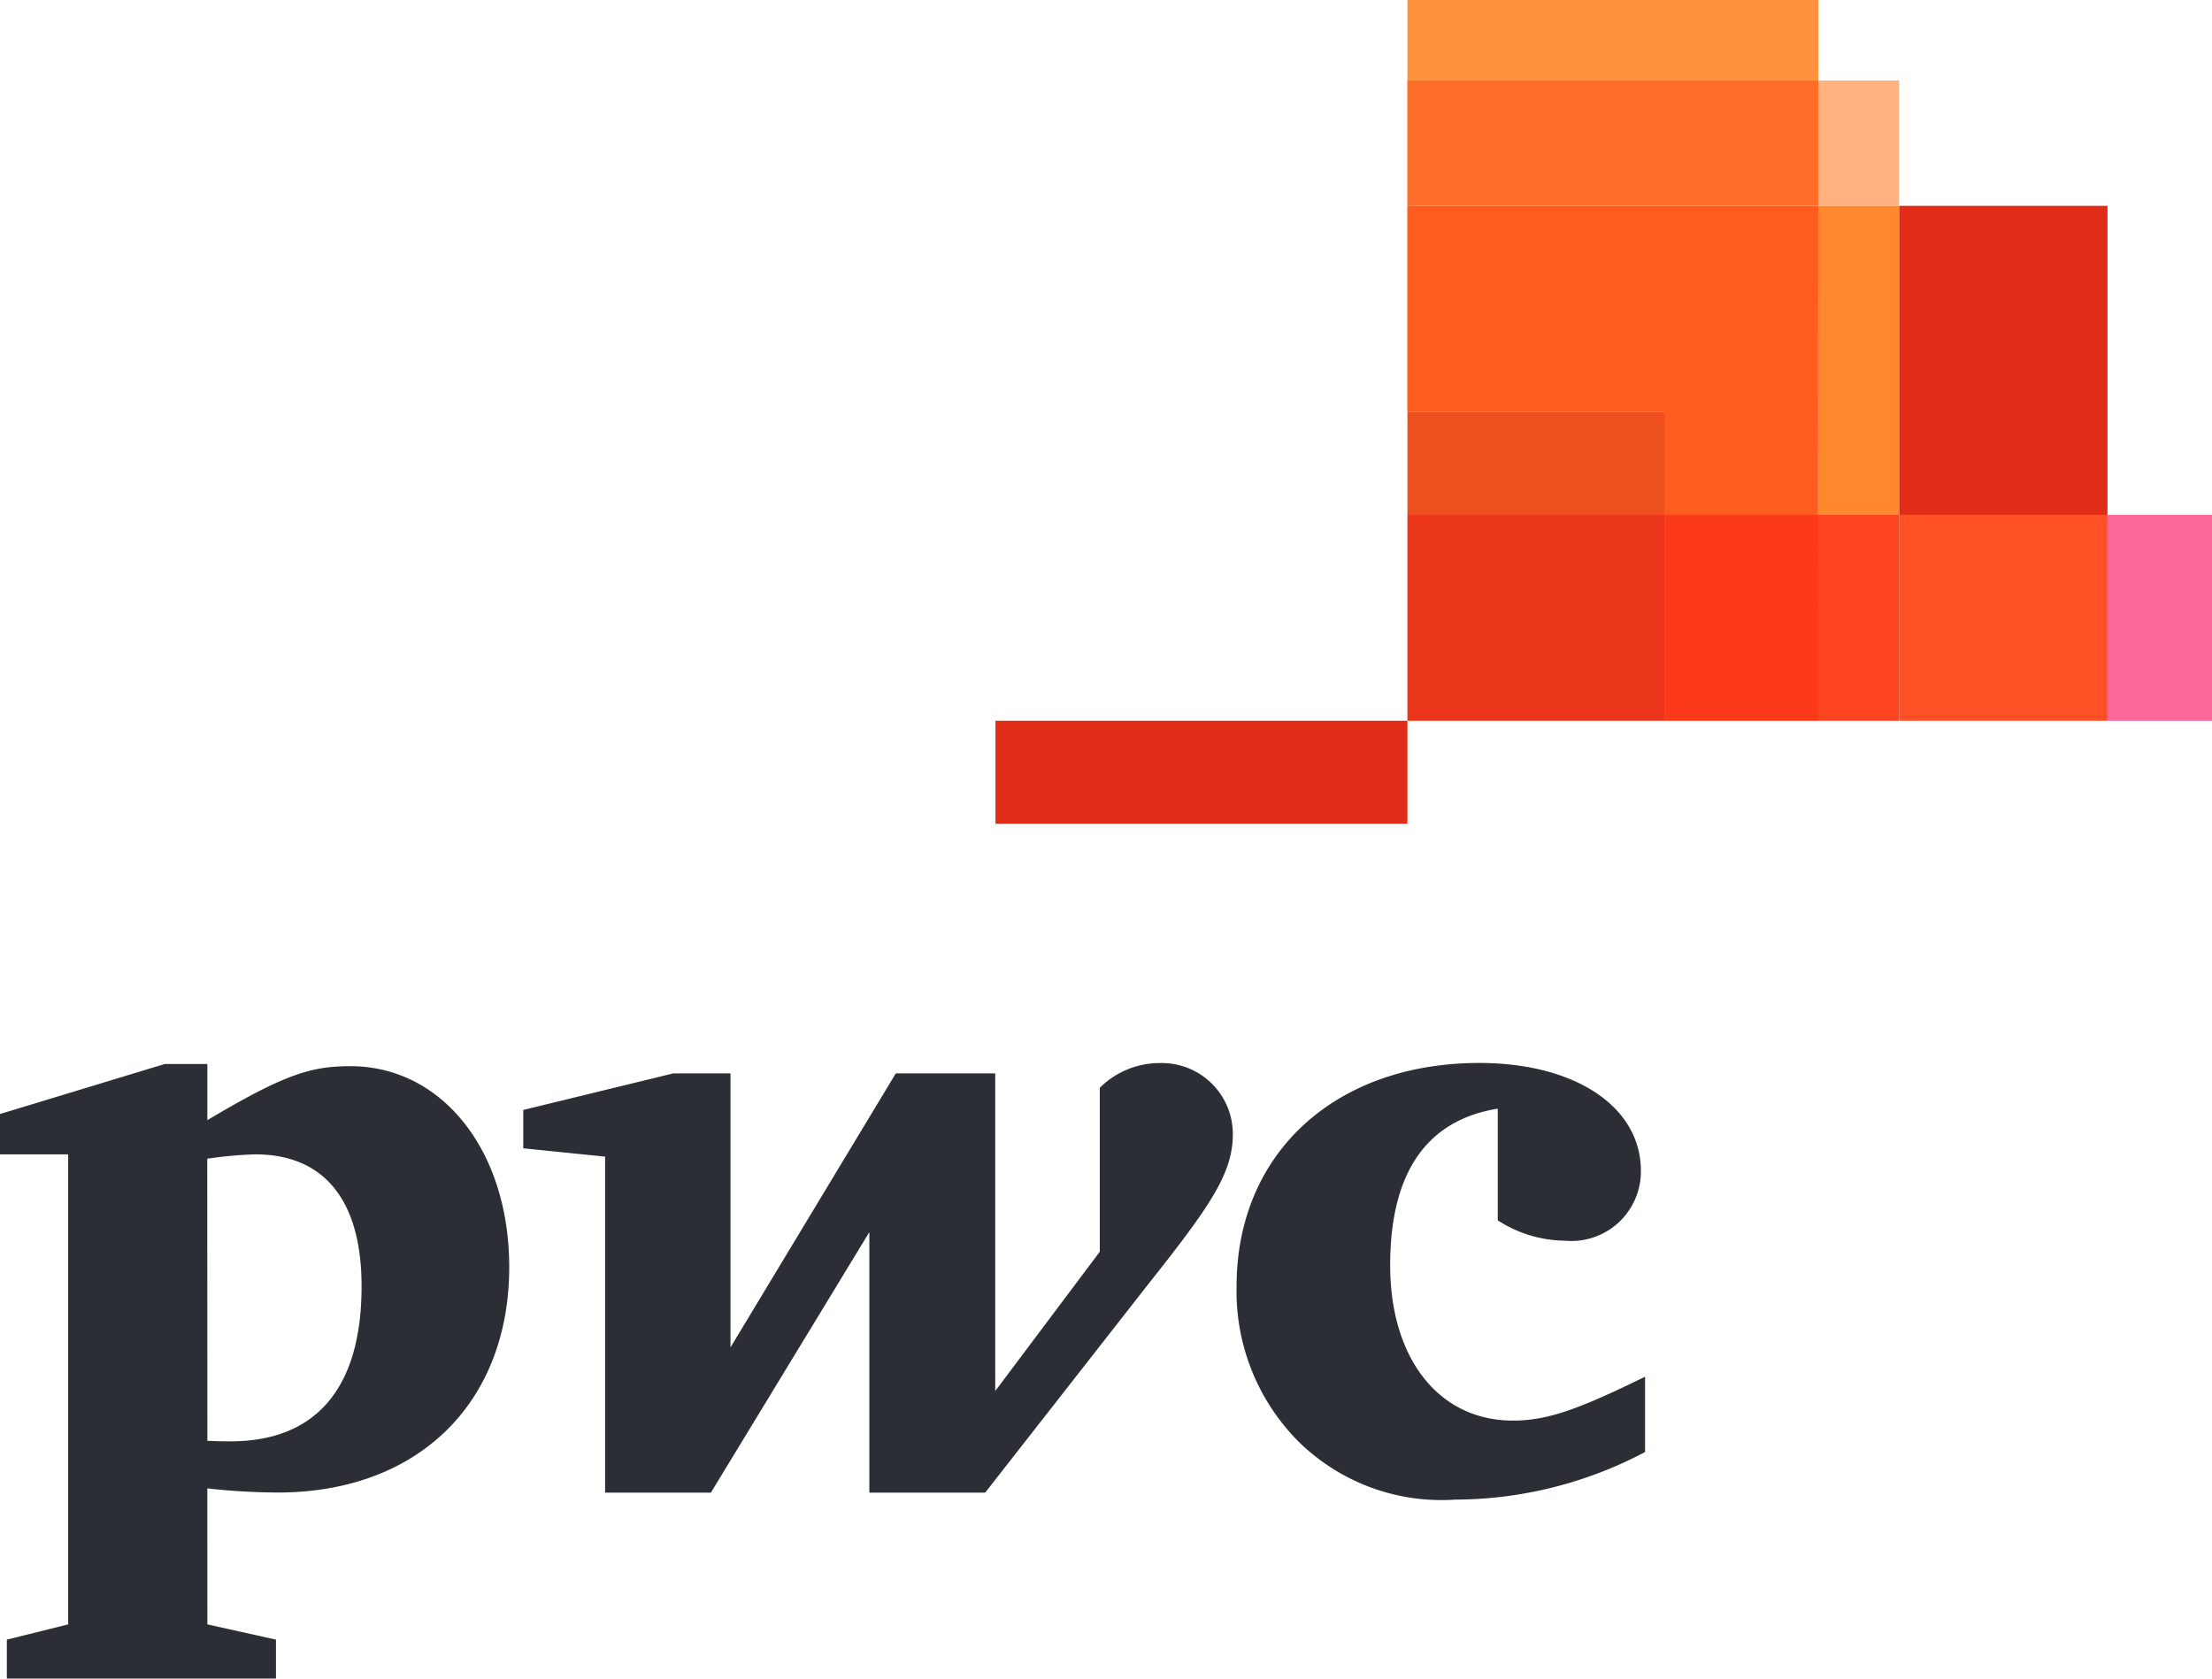 <svg id="PwC_merki" xmlns="http://www.w3.org/2000/svg" xmlns:xlink="http://www.w3.org/1999/xlink" width="89.349" height="67.816" viewBox="0 0 89.349 67.816">
  <defs>
    <clipPath id="clip-path">
      <path id="Path_6" data-name="Path 6" d="M0-1151.946H89.349v-67.816H0Z" transform="translate(0 1219.762)" fill="none"/>
    </clipPath>
  </defs>
  <g id="Group_12" data-name="Group 12" clip-path="url(#clip-path)">
    <g id="Group_9" data-name="Group 9" transform="translate(49.95 42.946)">
      <path id="Path_3" data-name="Path 3" d="M-179.2-31.346c-2.876.464-4.346,2.589-4.346,6.327,0,3.761,1.958,6.276,4.961,6.276,1.4,0,2.666-.464,5.335-1.773v3.042a16.465,16.465,0,0,1-7.668,1.923,8.235,8.235,0,0,1-6.364-2.378,8.607,8.607,0,0,1-2.468-6.238c0-5.383,3.985-9.025,9.806-9.025,3.866,0,6.525,1.766,6.525,4.36a2.807,2.807,0,0,1-3.074,2.82,5.059,5.059,0,0,1-2.707-.822Z" transform="translate(189.749 33.191)" fill="#2b2e34"/>
    </g>
    <g id="Group_10" data-name="Group 10" transform="translate(21.137 42.946)">
      <path id="Path_4" data-name="Path 4" d="M-427.588-153.3c2.578-3.25,3.489-4.561,3.489-6.157a2.869,2.869,0,0,0-2.946-2.868,3.42,3.42,0,0,0-2.428,1v6.621l-4.224,5.629v-12.833h-4.016l-6.677,11.069v-11.069H-446.7l-6.061,1.478v1.549l3.306.336v13.575h4.273l6.4-10.524v10.524h4.679Z" transform="translate(452.76 162.328)" fill="#2b2e34"/>
    </g>
    <g id="Group_11" data-name="Group 11" transform="translate(0 42.988)">
      <path id="Path_5" data-name="Path 5" d="M-142.272-258.555c.455.022.654.022.942.022,3.442,0,5.287-2.146,5.287-6.26,0-3.482-1.51-5.334-4.3-5.334a16.743,16.743,0,0,0-1.933.176Zm0,7.418,2.771.616v1.572h-10.87v-1.572l2.477-.616v-18.99h-2.754v-1.629l6.65-2.02h1.725v2.268c3.114-1.853,4.184-2.181,5.782-2.181,3.689,0,6.412,3.4,6.412,8.114,0,5.447-3.634,9.111-9.359,9.111a26.529,26.529,0,0,1-2.836-.167Z" transform="translate(150.648 273.776)" fill="#2b2e34"/>
    </g>
  </g>
  <path id="Path_7" data-name="Path 7" d="M1050.8-837.309h4.222v-8.319H1050.8Zm0-8.319-28.278,8.319h0v0Z" transform="translate(-965.671 866.429)" fill="#fb6798"/>
  <path id="Path_8" data-name="Path 8" d="M1324.271-1161.309h-3.265v5.065h3.265Z" transform="translate(-1247.561 1164.559)" fill="#ffb17f"/>
  <path id="Path_9" data-name="Path 9" d="M1022.521-1216.512h16.6v-3.25h-16.6Z" transform="translate(-965.671 1219.762)" fill="#ff923d"/>
  <g id="Group_13" data-name="Group 13" transform="translate(56.85 3.25)">
    <path id="Path_10" data-name="Path 10" d="M-281.89,0h-16.6V5.066h16.6Z" transform="translate(298.485)" fill="#ff6f2a"/>
  </g>
  <path id="Path_11" data-name="Path 11" d="M1388.143-1070.2h-8.418v12.485h8.418Z" transform="translate(-1303.015 1078.515)" fill="#e12c17"/>
  <path id="Path_12" data-name="Path 12" d="M1388.143-845.627h-8.418v8.319h8.418Z" transform="translate(-1303.015 866.428)" fill="#ff5125"/>
  <path id="Path_13" data-name="Path 13" d="M1324.271-1070.2h-3.265v12.485h3.265Z" transform="translate(-1247.561 1078.515)" fill="#ff872c"/>
  <path id="Path_14" data-name="Path 14" d="M1324.271-845.627h-3.265v8.319h3.265Z" transform="translate(-1247.561 866.428)" fill="#fe451f"/>
  <g id="Group_14" data-name="Group 14" transform="translate(56.85 8.315)">
    <path id="Path_15" data-name="Path 15" d="M-281.89,0h-16.6V8.317h10.378v4.169h6.217Z" transform="translate(298.485)" fill="#ff5d1e"/>
  </g>
  <g id="Group_15" data-name="Group 15" transform="translate(56.85 20.801)">
    <path id="Path_16" data-name="Path 16" d="M-281.89,0h-6.217V8.319h-10.378v0h16.6Z" transform="translate(298.485)" fill="#fc3919"/>
  </g>
  <path id="Path_17" data-name="Path 17" d="M1032.9-920.616h-10.379v4.169H1032.9Z" transform="translate(-965.671 937.248)" fill="#ed4f1e"/>
  <path id="Path_18" data-name="Path 18" d="M1032.9-845.627h-10.379v8.319H1032.9Z" transform="translate(-965.671 866.428)" fill="#eb351a"/>
  <path id="Path_19" data-name="Path 19" d="M723.209-696H739.85v4.16H723.209Z" transform="translate(-683 725.119)" fill="#e12c17"/>
</svg>
